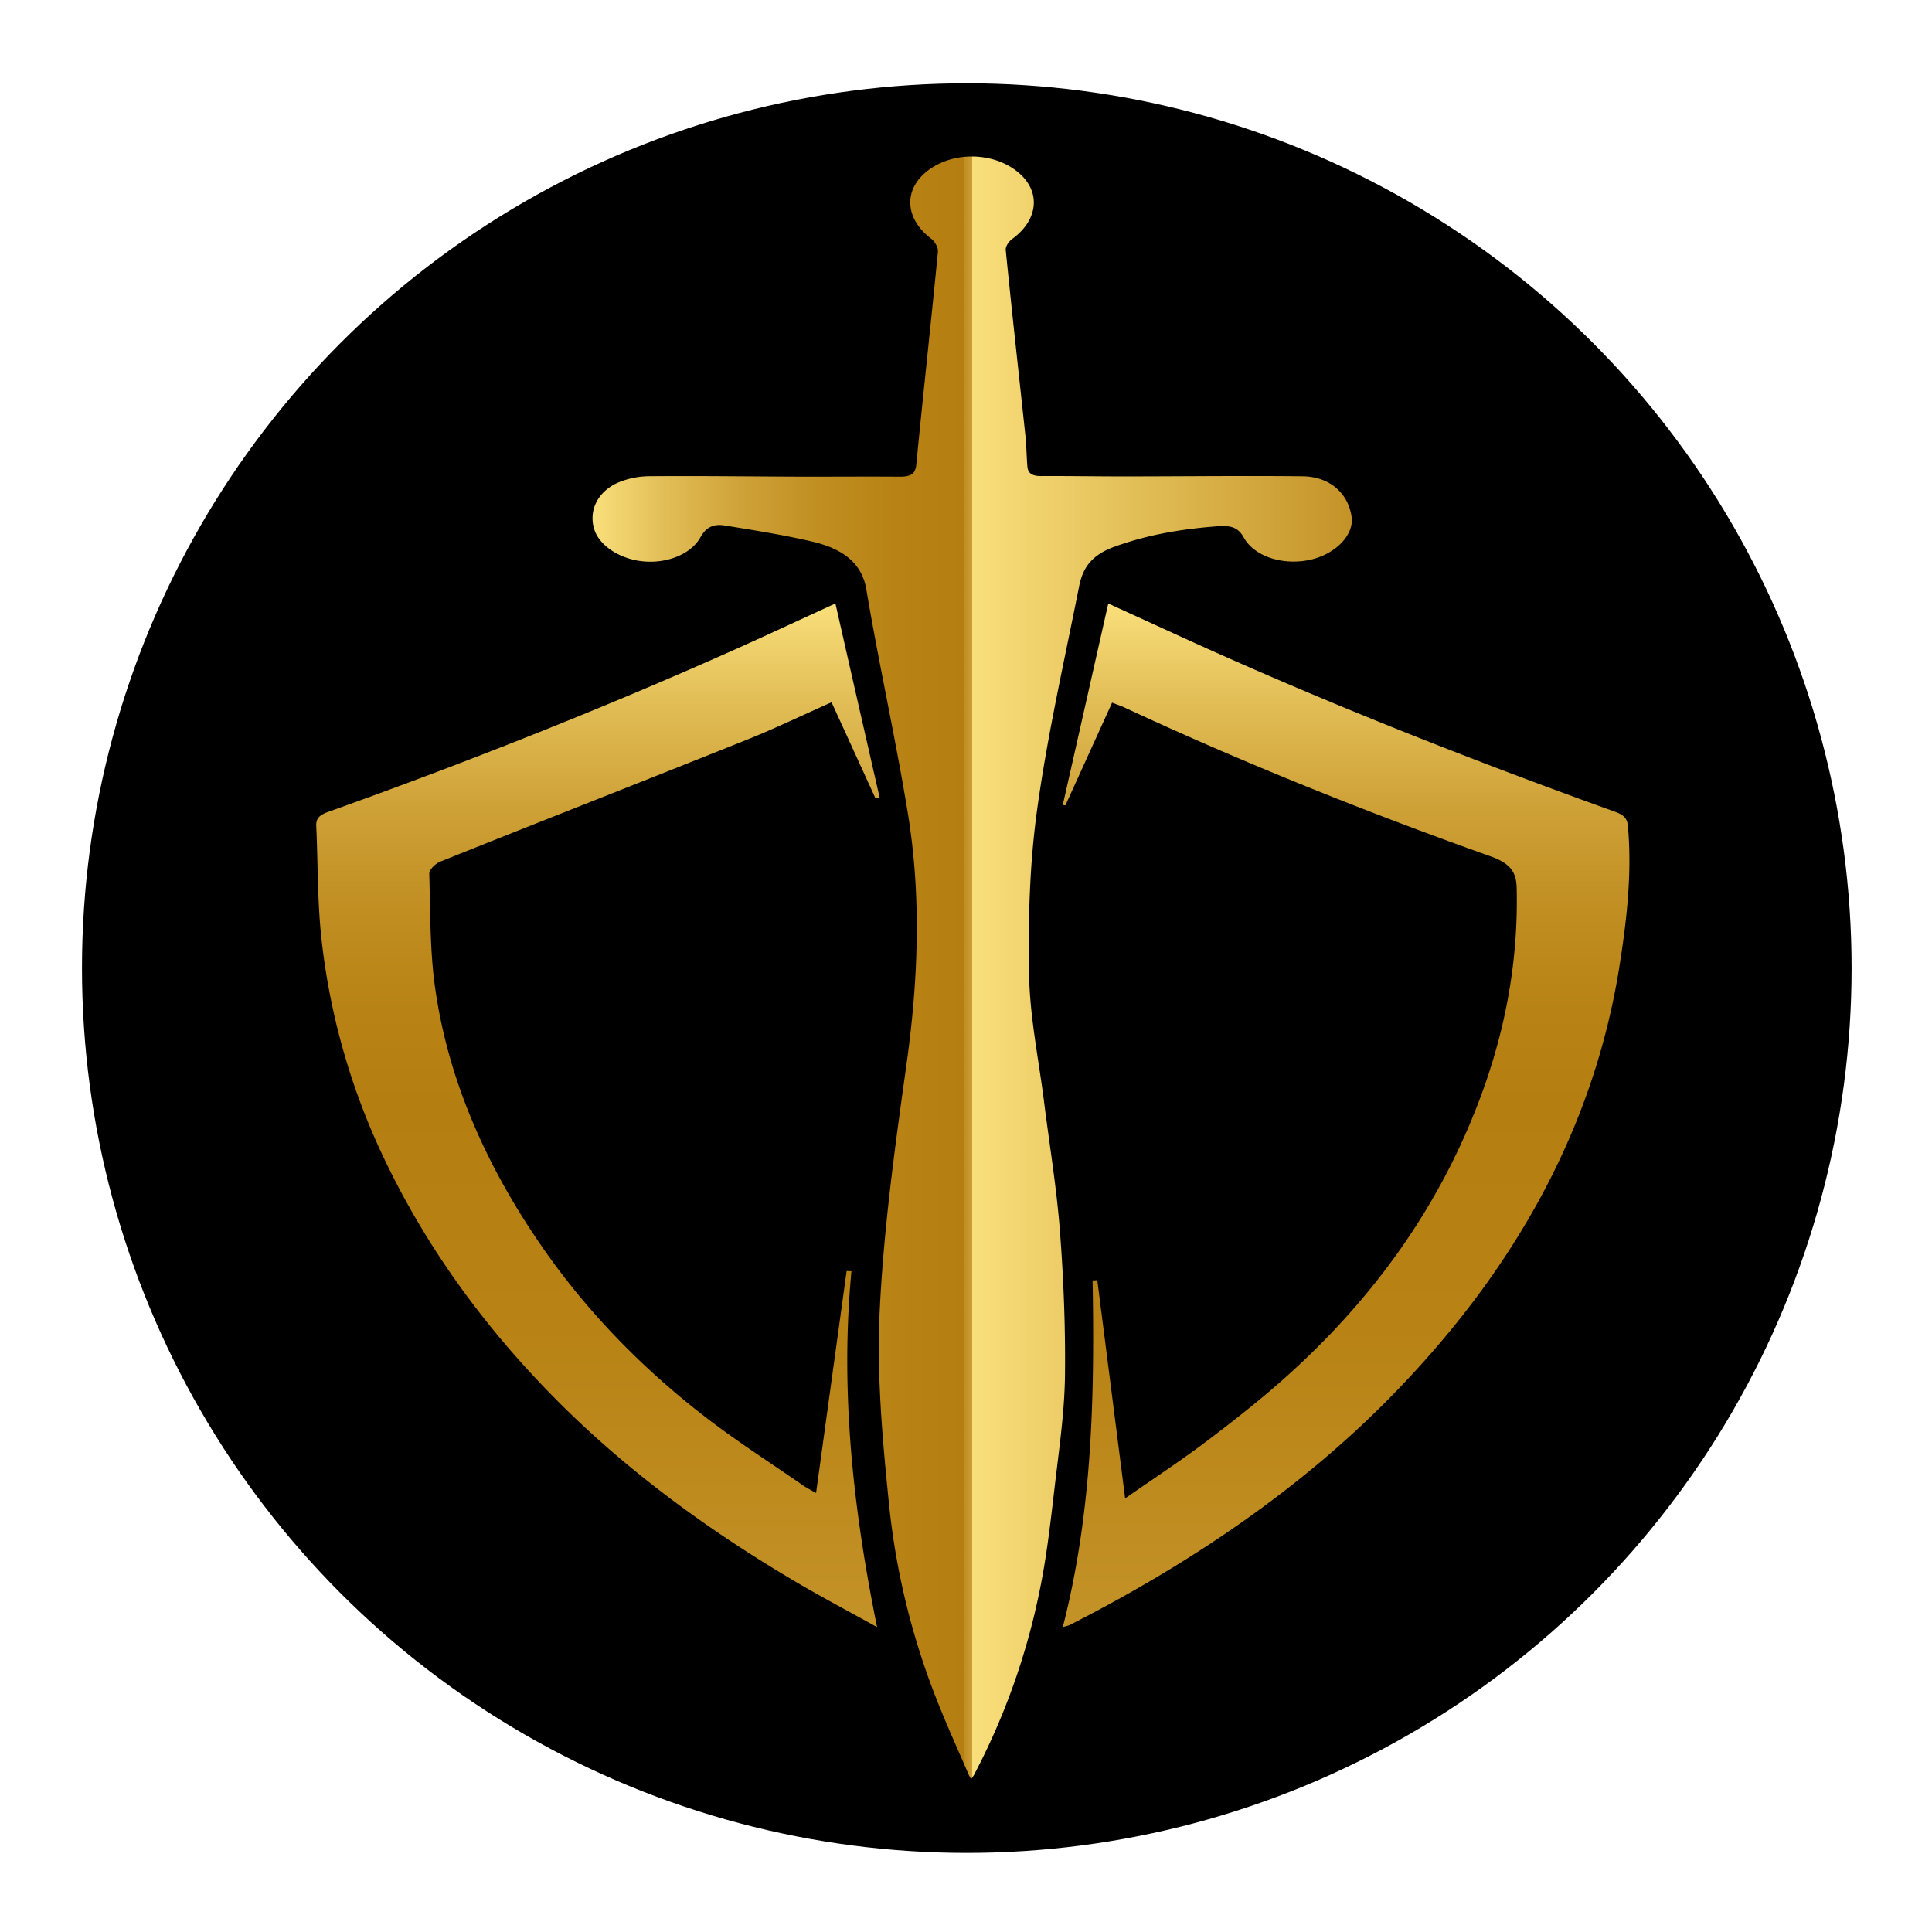<svg id="Layer_1" data-name="Layer 1" xmlns="http://www.w3.org/2000/svg" xmlns:xlink="http://www.w3.org/1999/xlink" viewBox="0 0 1080 1080"><defs><style>.cls-1{fill:url(#linear-gradient);}.cls-2{fill:url(#linear-gradient-2);}.cls-3{fill:url(#linear-gradient-3);}</style><linearGradient id="linear-gradient" x1="752.5" y1="337.3" x2="752.5" y2="909.5" gradientUnits="userSpaceOnUse"><stop offset="0" stop-color="#f9df7b"/><stop offset="0.1" stop-color="#e1bc55"/><stop offset="0.2" stop-color="#cea137"/><stop offset="0.3" stop-color="#c08e21"/><stop offset="0.4" stop-color="#b88214"/><stop offset="0.49" stop-color="#b57e10"/><stop offset="0.7" stop-color="#b88214"/><stop offset="0.91" stop-color="#bf8d21"/><stop offset="1" stop-color="#c49328"/></linearGradient><linearGradient id="linear-gradient-2" x1="334.22" y1="337.35" x2="334.22" y2="909.57" xlink:href="#linear-gradient"/><linearGradient id="linear-gradient-3" x1="331.18" y1="541" x2="755.68" y2="541" gradientUnits="userSpaceOnUse"><stop offset="0" stop-color="#f9df7b"/><stop offset="0.1" stop-color="#e1bc55"/><stop offset="0.2" stop-color="#cea137"/><stop offset="0.3" stop-color="#c08e21"/><stop offset="0.4" stop-color="#b88214"/><stop offset="0.49" stop-color="#b57e10"/><stop offset="0.49" stop-color="#b88214"/><stop offset="0.49" stop-color="#c08d21"/><stop offset="0.5" stop-color="#cda036"/><stop offset="0.5" stop-color="#dfbb53"/><stop offset="0.5" stop-color="#f7dc78"/><stop offset="0.5" stop-color="#f9df7b"/><stop offset="1" stop-color="#c49328"/></linearGradient></defs><circle cx="540.44" cy="541.17" r="494.61"/><path class="cls-1" d="M910,461.71c-.38-4.29-2.32-6.2-7.37-8-84-30.22-166.37-62.86-245.92-99.35l-37.18-17c-8.64,38.28-17,75.45-25.43,112.63l1.45.25c8.62-18.95,17.23-37.91,26.12-57.47,3.34,1.31,5.5,2,7.49,3,65.84,30.62,134.07,58,204,82.91,11.31,4,14.45,9,14.66,17.47,1,39.62-5.86,78.4-20,116.54-21.59,58.29-57.43,111-109.35,157.38-14,12.52-29.14,24.4-44.51,36-14,10.55-28.93,20.34-45,31.54L613.39,715.64l-2.62.13c1.16,64.7-.14,129.28-16.64,193.73a27.75,27.75,0,0,0,3.76-1.08C666.44,873.51,726.94,832,776.28,782,846.9,710.47,890.54,630.62,905,541.89,909.28,515.19,912.43,488.6,910,461.71Z"/><path class="cls-2" d="M246.3,481.57c57-22.81,114.24-45.24,171.22-68.06,15.71-6.29,30.72-13.55,47.33-20.94l24.56,53.73,2.32-.41C483.54,410,475.35,374.16,467,337.35c-20.53,9.4-38.76,17.95-57.23,26.19-73.56,32.83-149.21,62.75-226.47,90.37-4.95,1.77-6.7,3.88-6.52,7.74,1,21.28.59,42.65,3,63.84a381.41,381.41,0,0,0,32.54,117q36.59,79.41,104.75,146c36.74,35.84,79.41,67.15,126.61,95.07,15.2,9,31.05,17.36,46.61,26-13.49-66.37-20.67-132.34-14.32-198.94l-2.7-.12q-8.52,61.92-17.08,124.09c-2.23-1.29-5-2.64-7.33-4.28-18-12.45-36.66-24.43-53.75-37.55-36.45-28-66.74-59.54-91-94.22-31.93-45.71-53.32-94.08-60.75-145.46-3.1-21.37-2.78-43-3.39-64.58C239.9,486.18,243.29,482.78,246.3,481.57Z"/><path class="cls-3" d="M755.56,289c-1.83-13.24-12.21-22.59-27.42-22.75q-11.48-.13-23-.14h-.53c-25.49-.05-51,.2-76.48.21-15.46,0-30.92-.28-46.38-.19-5.16,0-7.16-1.9-7.44-5.32-.47-5.74-.49-11.5-1.1-17.22-3.68-34.6-7.56-69.19-11-103.81-.21-2,1.65-4.77,3.71-6.27,14.8-10.84,16.11-26.92,2.72-37.61C554.93,85,533.1,84.64,519,95.12s-13.38,26.93,1.38,38.19c2.35,1.79,4.16,5.08,3.92,7.55-3.86,39.63-8.24,79.24-12.09,118.87-.5,5.15-3,6.79-9.35,6.74-17.57-.13-35.14,0-52.72,0-29.09-.1-58.19-.5-87.27-.26A45.76,45.76,0,0,0,345,270c-11.43,5.31-16,16-12.74,26.07,3,9.32,15,16.89,28.33,17.82,12.87.91,25.75-4.22,31-13.6,2.85-5.13,6.82-7.64,13.46-6.56,16.4,2.66,32.89,5.25,48.9,9,17.08,3.94,27.86,11.94,30.35,26.78,7.05,41.95,16.46,83.67,23.28,125.64,7.55,46.53,5.69,93.11-.83,139.76-6.43,45.93-12.81,92-15,138.09-1.71,36.17,1.61,72.6,5.31,108.76a410.18,410.18,0,0,0,26.28,107.63c5.66,14.47,12.2,28.74,18.35,43.1h0l1.19,2.1,1.56-2.33h0l.09-.16.25-.38-.07,0a385.66,385.66,0,0,0,36.43-102.43c4.27-20.59,6.44-41.45,8.91-62.23,2.31-19.41,5.07-38.87,5.28-58.33.29-26.89-.77-53.83-2.83-80.67-1.85-24.09-5.84-48.08-8.86-72.12-3-23.79-8-47.57-8.39-71.39-.56-30.76.3-61.73,4.55-92.29C585.56,410.63,595,369.36,603.18,328c1.9-9.65,6.12-17.44,19.85-22.4,18.12-6.56,36.61-9.75,56.2-11.31,7.9-.63,12.49-.24,16.06,6.19,6.06,10.92,22.51,15.77,37.39,12.37C746.67,309.63,756.93,299,755.56,289Z"/></svg>